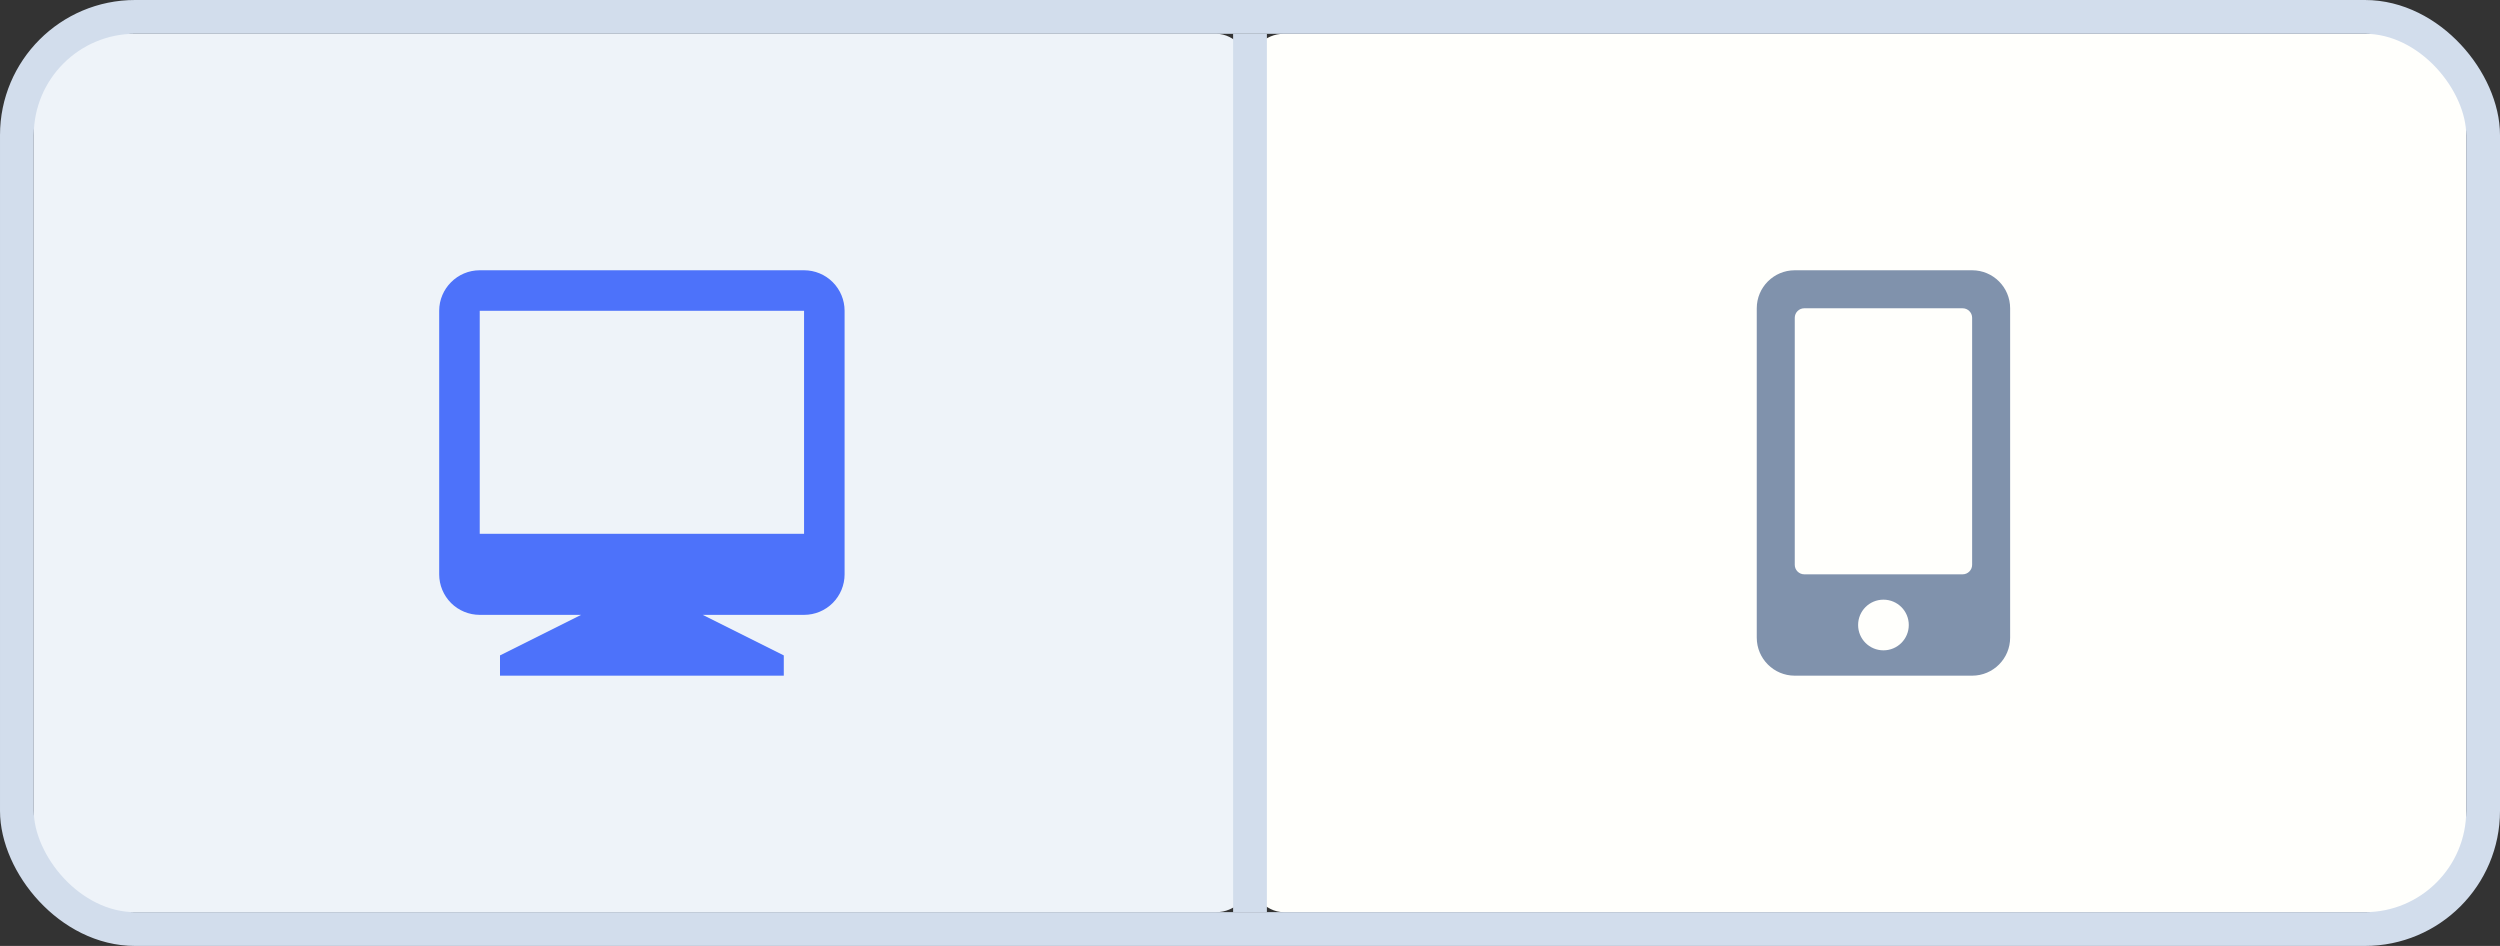 <svg
  width="74"
  height="28"
  viewBox="0 0 74 28"
  fill="none"
  xmlns="http://www.w3.org/2000/svg"
>
  <rect x="0" y="0" width="74" height="28" fill="#333333" stroke="none"/>
  <rect x="1" y="1" width="36" height="26" rx="1" fill='#EEF3F9' />
  <rect x="37" y="1" width="36" height="26" rx="1" fill='#FFFFFC' />
  <g clipPath="url(#clip0_392_5486)">
    <path
      d="M58.375 8H53.125C52.504 8 52 8.504 52 9.125V18.875C52 19.496 52.504 20 53.125 20H58.375C58.996 20 59.5 19.496 59.5 18.875V9.125C59.5 8.504 58.996 8 58.375 8ZM55.75 19.25C55.335 19.25 55 18.915 55 18.5C55 18.085 55.335 17.75 55.75 17.75C56.165 17.75 56.5 18.085 56.5 18.5C56.5 18.915 56.165 19.25 55.75 19.25ZM58.375 16.719C58.375 16.873 58.248 17 58.094 17H53.406C53.252 17 53.125 16.873 53.125 16.719V9.406C53.125 9.252 53.252 9.125 53.406 9.125H58.094C58.248 9.125 58.375 9.252 58.375 9.406V16.719Z"
      fill='#8092AC'
    />
  </g>
  <rect x="0.5" y="0.5" width="73" height="27" rx="3.5" stroke="#D2DDEC" />
  <path d="M37 1L37 27" stroke="#D2DDEC" strokeLinecap="round" />
  <path
    d="M17.2 18.2H14.2C13.882 18.2 13.576 18.074 13.351 17.849C13.126 17.623 13 17.318 13 17V9.2C13 8.54 13.54 8 14.2 8H23.8C24.118 8 24.424 8.126 24.648 8.351C24.874 8.577 25 8.882 25 9.2V17C25 17.318 24.874 17.623 24.648 17.849C24.424 18.074 24.118 18.2 23.8 18.2H20.8L23.2 19.4V20H14.8V19.4L17.2 18.2ZM14.2 9.2V15.8H23.8V9.2H14.2Z"
    fill='#4D72FA'
  />
  <defs>
    <clipPath id="clip0_392_5486">
      <rect width="7.5" height="12" fill="white" transform="translate(52 8)" />
    </clipPath>
  </defs>
</svg>